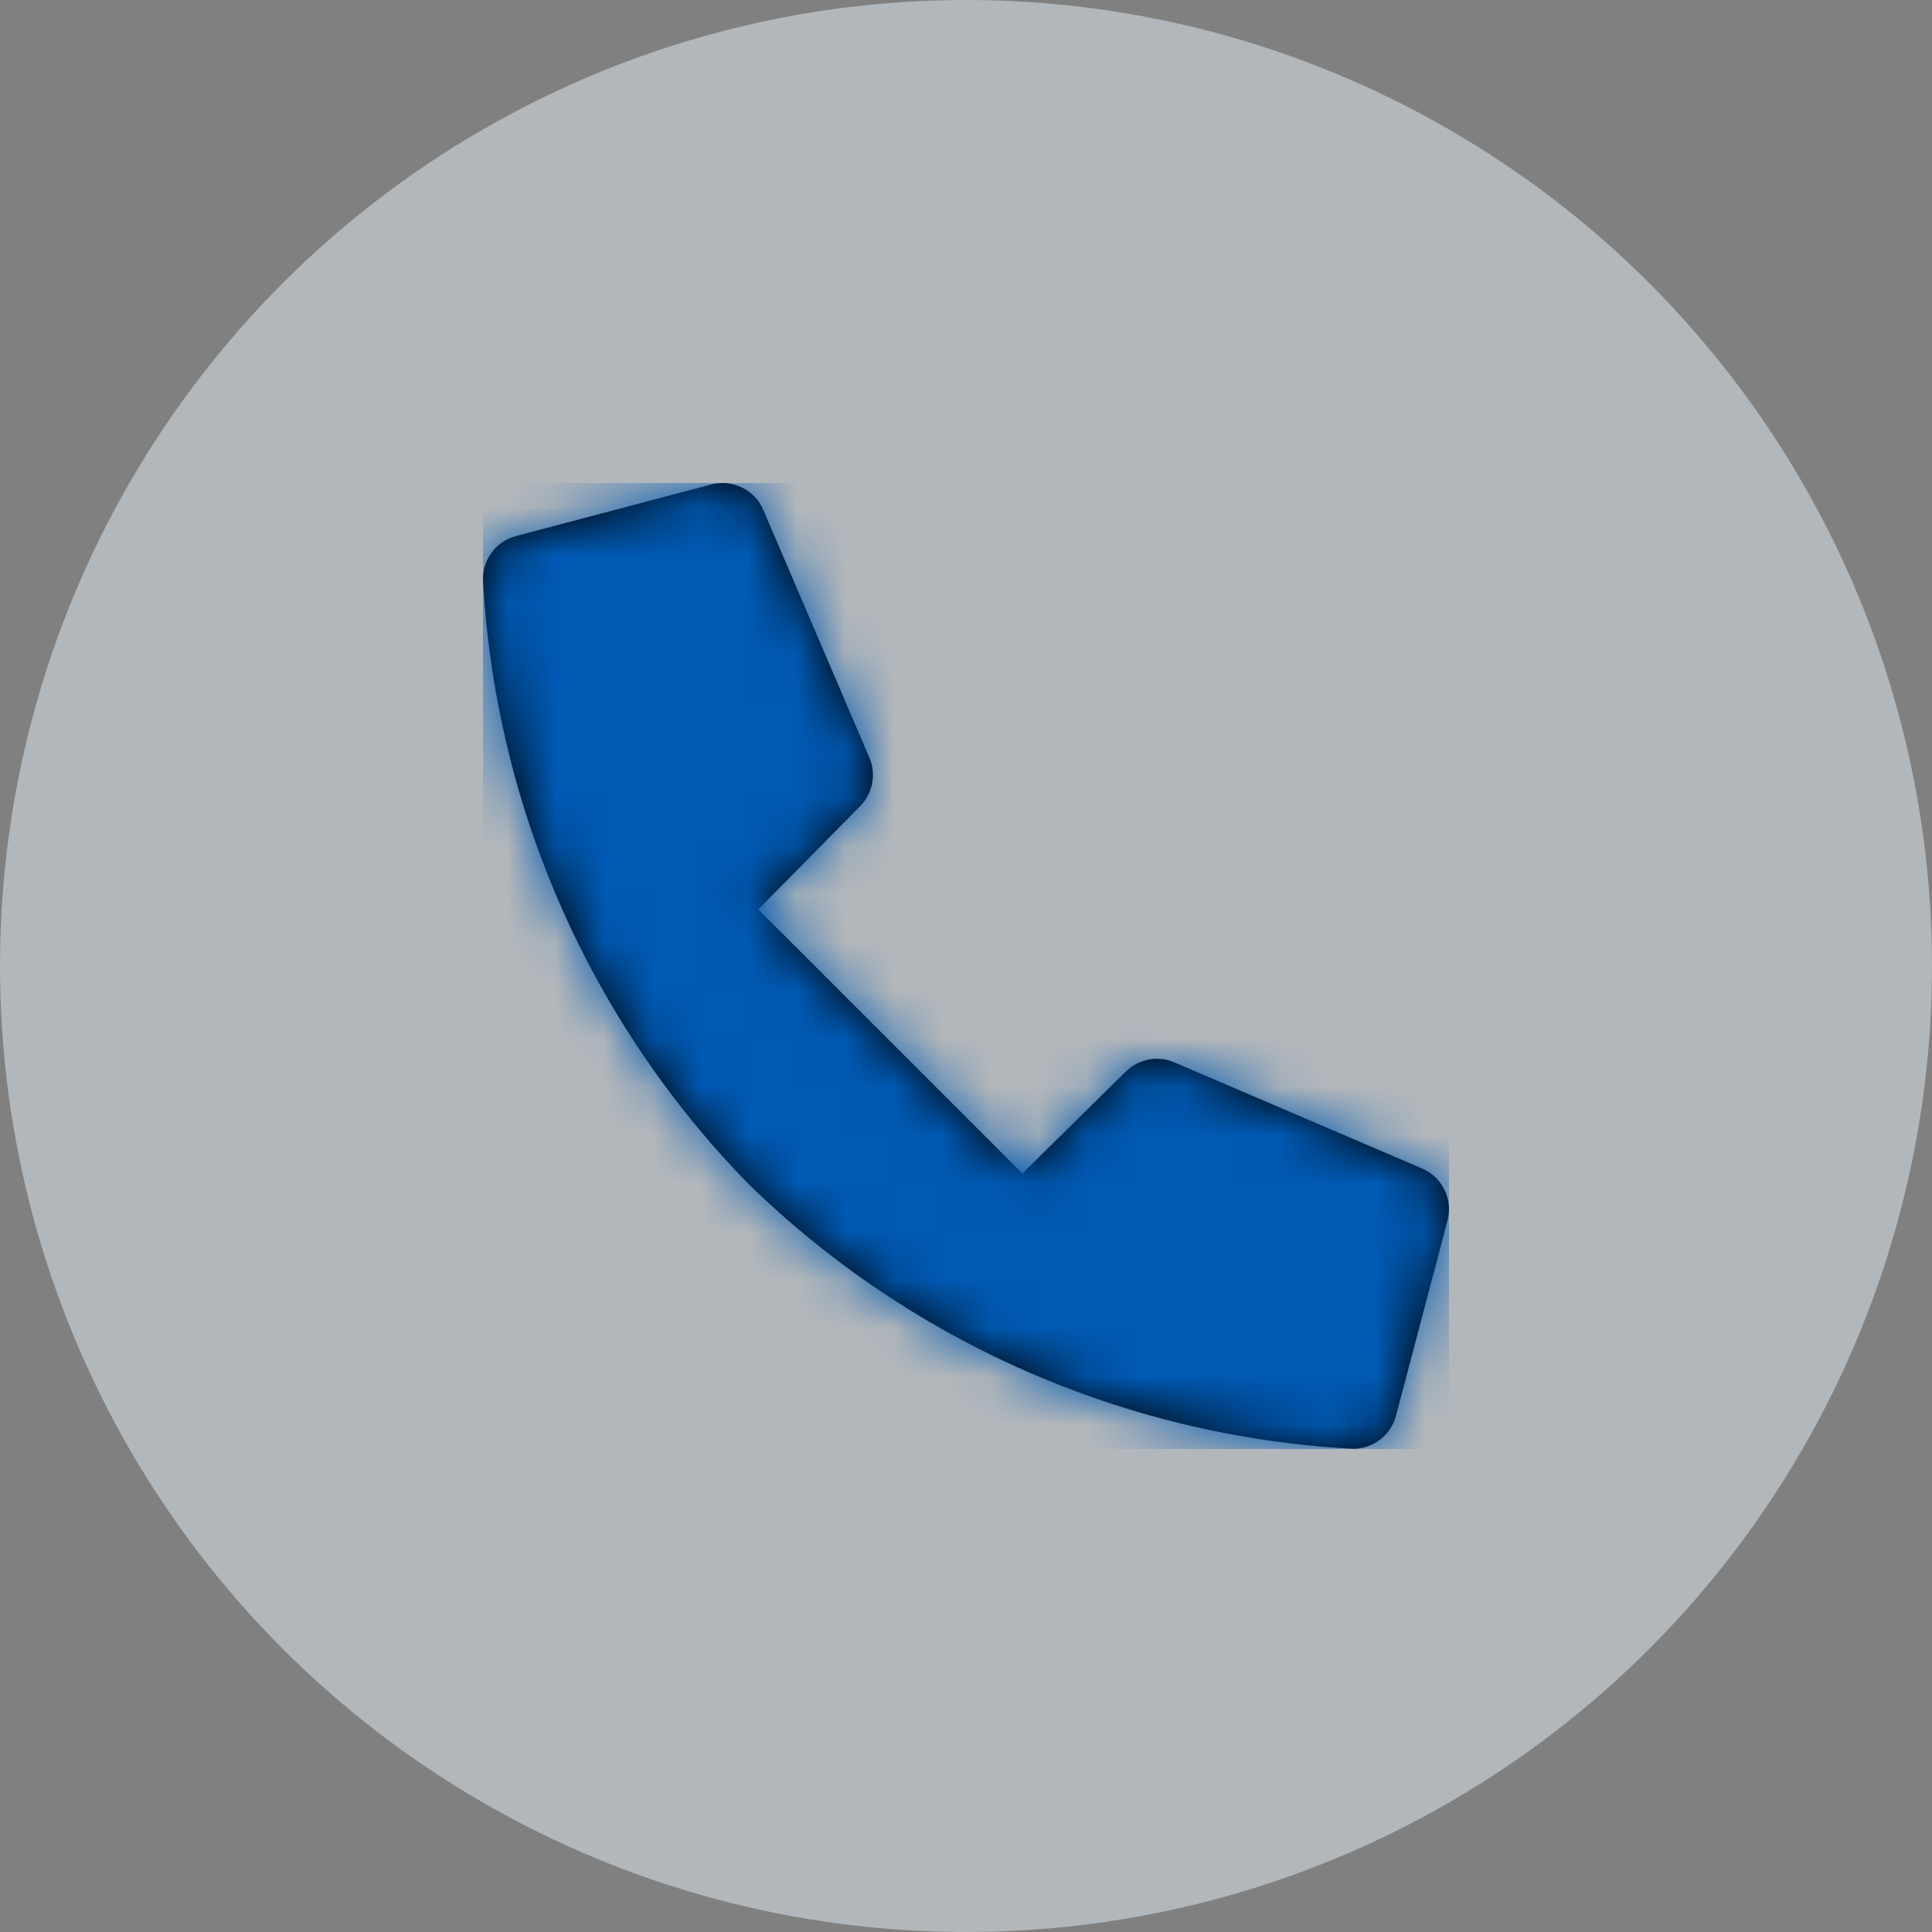 <?xml version="1.0" encoding="UTF-8"?>
<svg width="40px" height="40px" viewBox="0 0 40 40" version="1.1" xmlns="http://www.w3.org/2000/svg" xmlns:xlink="http://www.w3.org/1999/xlink">
    <rect x="0" y="0" width="40" height="40" fill="#808080" stroke="none"/>
    <title>95EEB870-8DFC-4CE0-980B-6745D1E024F9</title>
    <defs>
        <path d="M13.308,12.186 L11.167,14.296 L5.7,8.829 L7.81,6.688 C8.071,6.423 8.146,6.026 7.999,5.684 L5.802,0.555 C5.623,0.138 5.164,-0.086 4.724,0.031 L0.688,1.097 C0.272,1.204 -0.013,1.585 0,2.014 C0.257,6.706 2.208,11.144 5.49,14.506 C8.853,17.789 13.293,19.739 17.986,19.995 C18.415,20.009 18.796,19.723 18.903,19.308 L19.969,15.271 C20.086,14.832 19.862,14.373 19.445,14.193 L14.316,11.996 C13.973,11.848 13.574,11.923 13.308,12.186 Z" id="path-1"></path>
    </defs>
    <g id="profille_view-mode" stroke="none" stroke-width="1" fill="none" fill-rule="evenodd">
        <g id="attendance-_profile_04" transform="translate(-584, -3154)">
            <g id="Group-29" transform="translate(160, 446)">
                <g id="section-copy" transform="translate(40, 1882)">
                    <g id="mother" transform="translate(384, 826)">
                        <circle id="Oval" fill="#E5EEF7" opacity="0.5" cx="20" cy="20" r="20"></circle>
                        <g id="icon-/-16-/-info-/-call" transform="translate(10, 10)">
                            <mask id="mask-2" fill="white">
                                <use xlink:href="#path-1"></use>
                            </mask>
                            <use id="Path" fill="#000000" fill-rule="nonzero" xlink:href="#path-1"></use>
                            <rect id="Rectangle" fill="#0059B2" mask="url(#mask-2)" x="0" y="0" width="20" height="20"></rect>
                        </g>
                    </g>
                </g>
            </g>
        </g>
    </g>
</svg>